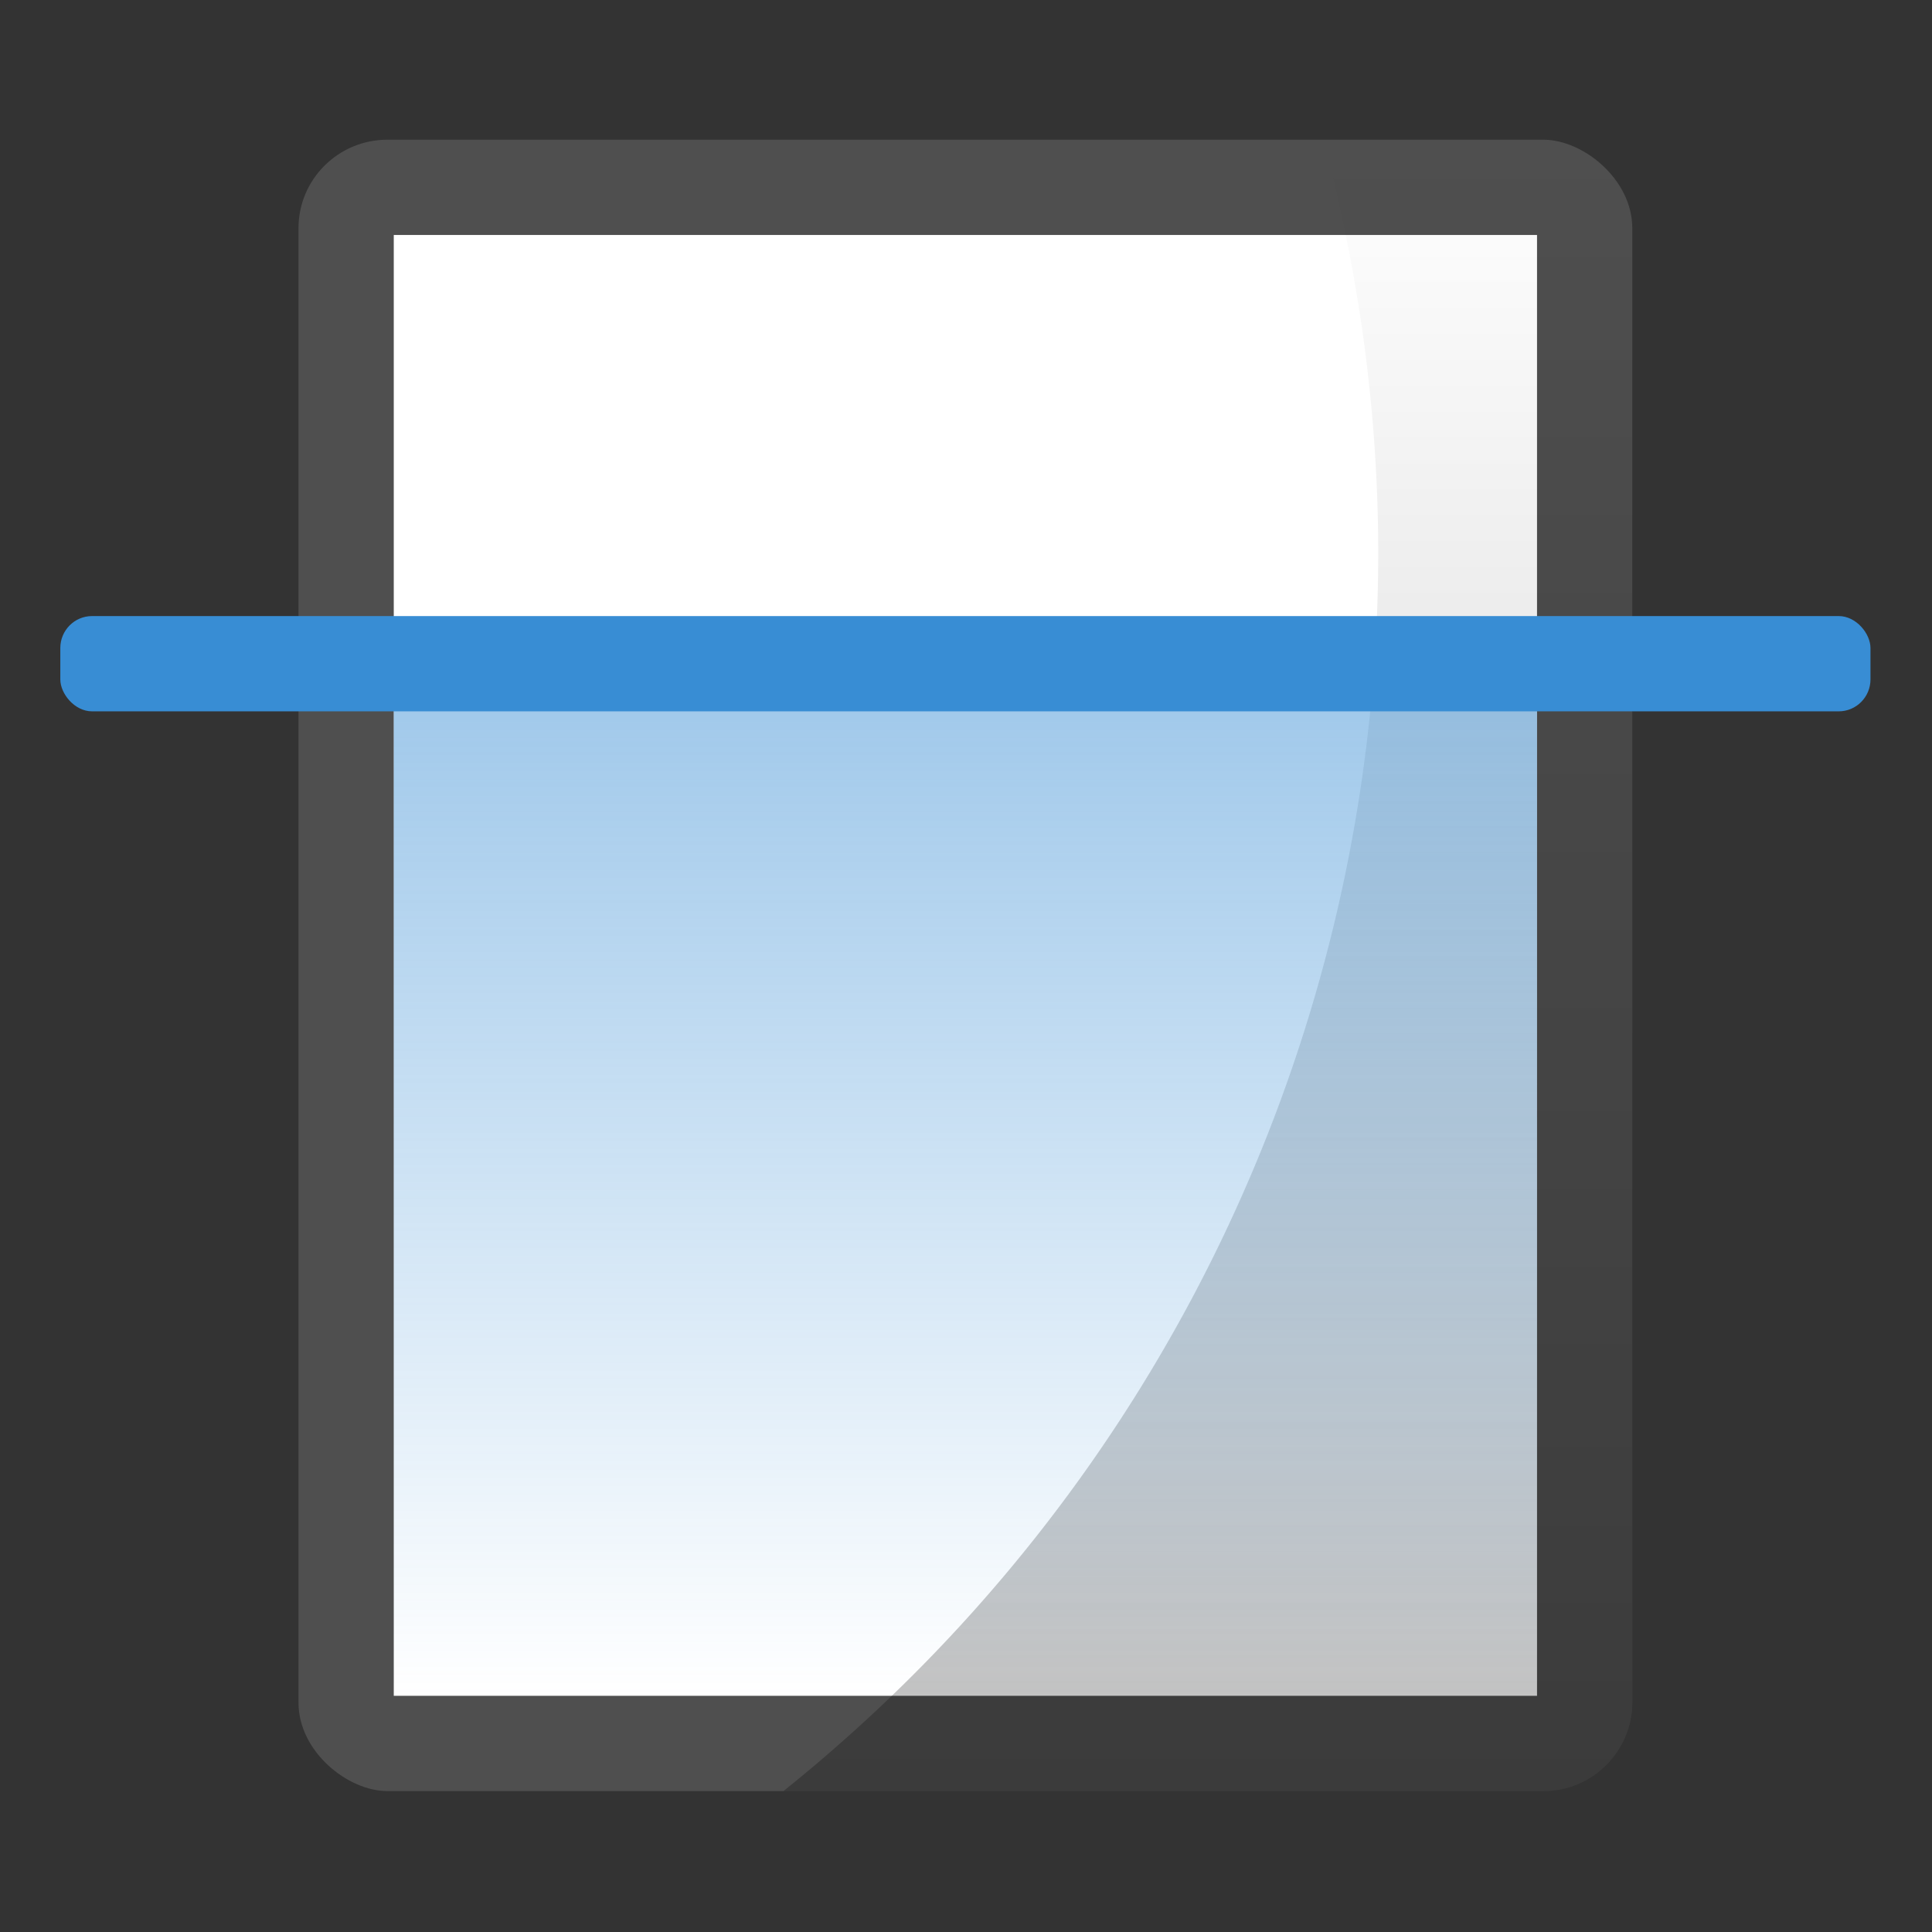<?xml version="1.0" encoding="UTF-8" standalone="no"?>
<svg
   xmlns:dc="http://purl.org/dc/elements/1.1/"
   xmlns:cc="http://creativecommons.org/ns#"
   xmlns:rdf="http://www.w3.org/1999/02/22-rdf-syntax-ns#"
   xmlns:svg="http://www.w3.org/2000/svg"
   xmlns="http://www.w3.org/2000/svg"
   xmlns:xlink="http://www.w3.org/1999/xlink"
   xmlns:sodipodi="http://sodipodi.sourceforge.net/DTD/sodipodi-0.dtd"
   xmlns:inkscape="http://www.inkscape.org/namespaces/inkscape"
   width="32"
   height="32"
   version="1"
   id="svg18"
   sodipodi:docname="scanner.svg"
   inkscape:version="0.92.4 (5da689c313, 2019-01-14)">
  <rect width="100%" height="100%" fill="#333333" stroke="none"/>
  <defs
     id="defs22">
    <linearGradient
       inkscape:collect="always"
       id="linearGradient829">
      <stop
         style="stop-color:#000000;stop-opacity:1;"
         offset="0"
         id="stop825" />
      <stop
         style="stop-color:#000000;stop-opacity:0;"
         offset="1"
         id="stop827" />
    </linearGradient>
    <linearGradient
       inkscape:collect="always"
       id="linearGradient850">
      <stop
         style="stop-color:#388dd4;stop-opacity:1;"
         offset="0"
         id="stop846" />
      <stop
         style="stop-color:#388dd4;stop-opacity:0;"
         offset="1"
         id="stop848" />
    </linearGradient>
    <linearGradient
       inkscape:collect="always"
       xlink:href="#linearGradient850"
       id="linearGradient852"
       x1="-55"
       y1="-32"
       x2="-22"
       y2="-32"
       gradientUnits="userSpaceOnUse"
       gradientTransform="translate(77)" />
    <linearGradient
       inkscape:collect="always"
       xlink:href="#linearGradient829"
       id="linearGradient831"
       x1="39.635"
       y1="58"
       x2="39.635"
       y2="6"
       gradientUnits="userSpaceOnUse" />
  </defs>
  <sodipodi:namedview
     pagecolor="#ffffff"
     bordercolor="#666666"
     borderopacity="1"
     objecttolerance="10"
     gridtolerance="10"
     guidetolerance="10"
     inkscape:pageopacity="0"
     inkscape:pageshadow="2"
     inkscape:window-width="1366"
     inkscape:window-height="712"
     id="namedview20"
     showgrid="true"
     inkscape:snap-bbox="true"
     inkscape:bbox-nodes="true"
     inkscape:bbox-paths="true"
     inkscape:zoom="5.2149125"
     inkscape:cx="-32.86701"
     inkscape:cy="20.158097"
     inkscape:window-x="0"
     inkscape:window-y="30"
     inkscape:window-maximized="1"
     inkscape:current-layer="svg18">
    <inkscape:grid
       type="xygrid"
       id="grid834" />
  </sodipodi:namedview>
  <g
     id="g833"
     transform="matrix(0.526,0,0,0.526,-0.842,-0.842)"
     style="stroke-width:1.9">
    <rect
       id="rect4"
       transform="matrix(0,-1,-1,0,0,0)"
       ry="2.8"
       rx="2.786"
       y="-53"
       x="-58"
       height="42"
       width="52"
       style="fill:#4f4f4f;stroke-width:1.769" />
    <rect
       id="rect6"
       transform="matrix(0,-1,-1,0,0,0)"
       ry="0"
       rx="0"
       y="-50"
       x="-55"
       height="36"
       width="46"
       style="fill:#ffffff;stroke-width:2.143" />
    <path
       id="rect820"
       d="M 43.262,6 A 50,50 0 0 1 45,19 50,50 0 0 1 26.27,58 H 50.199 C 51.75,58 53,56.758 53,55.215 V 8.785 C 53,7.242 51.75,6 50.199,6 Z"
       style="opacity:0.25;fill:url(#linearGradient831);fill-opacity:1;stroke-width:1.769"
       inkscape:connector-curvature="0" />
    <rect
       style="opacity:0.5;fill:url(#linearGradient852);fill-opacity:1;stroke-width:1.815"
       width="33"
       height="36"
       x="22"
       y="-50"
       rx="0"
       ry="0"
       transform="rotate(90)"
       id="rect836" />
    <rect
       id="rect10"
       ry="1.006"
       rx="1"
       y="21"
       x="3.5"
       height="3"
       width="57"
       style="fill:#388dd4;fill-opacity:1;fill-rule:evenodd;stroke-width:1.344" />
  </g>
</svg>

